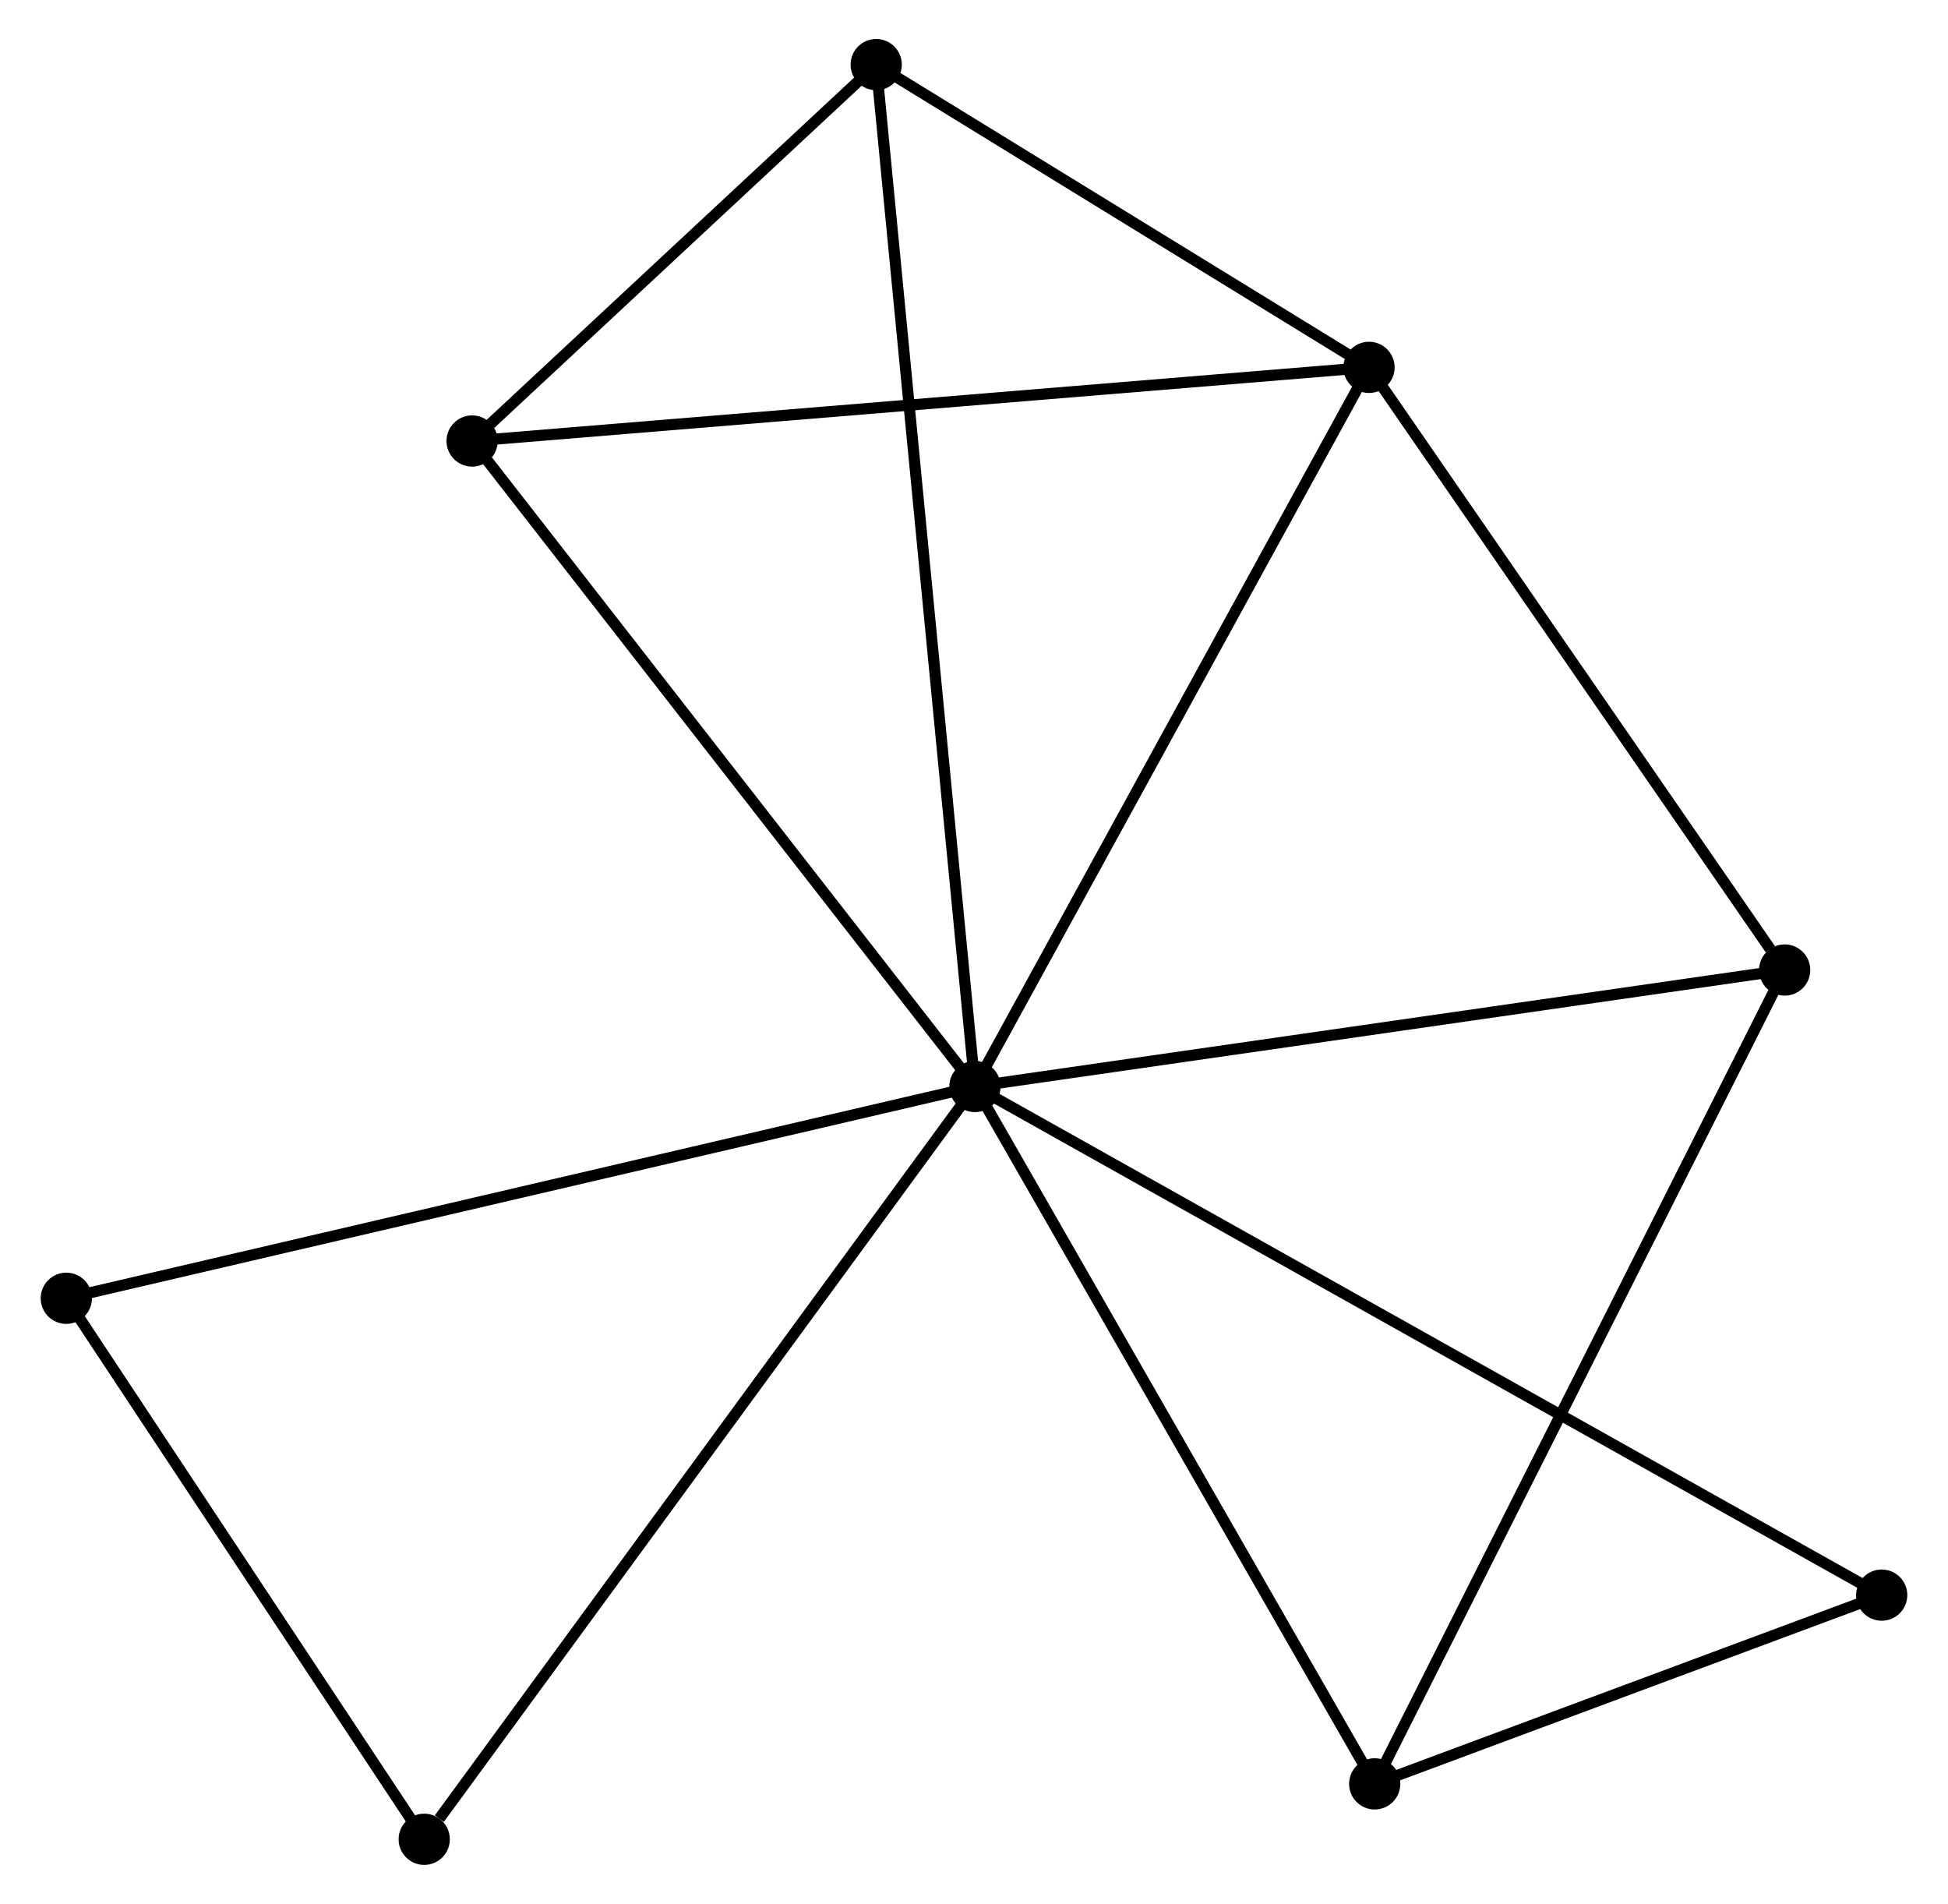 <?xml version="1.0" encoding="UTF-8" standalone="no"?>
<!DOCTYPE svg PUBLIC "-//W3C//DTD SVG 1.1//EN"
 "http://www.w3.org/Graphics/SVG/1.1/DTD/svg11.dtd">
<!-- Generated by graphviz version 2.36.0 (20140111.2315)
 -->
<!-- Title: %3 Pages: 1 -->
<svg width="175pt" height="171pt"
 viewBox="0.00 0.00 174.61 170.92" xmlns="http://www.w3.org/2000/svg" xmlns:xlink="http://www.w3.org/1999/xlink">
<g id="graph0" class="graph" transform="scale(1 1) rotate(0) translate(4 166.921)">
<title>%3</title>
<!-- 0 -->
<g id="node1" class="node"><title>0</title>
<ellipse fill="black" stroke="black" cx="83.389" cy="-69.381" rx="1.8" ry="1.8"/>
</g>
<!-- 1 -->
<g id="node2" class="node"><title>1</title>
<ellipse fill="black" stroke="black" cx="118.775" cy="-133.941" rx="1.8" ry="1.8"/>
</g>
<!-- 0&#45;&#45;1 -->
<g id="edge1" class="edge"><title>0&#45;&#45;1</title>
<path fill="none" stroke="black" d="M84.264,-70.977C89.117,-79.831 112.701,-122.858 117.801,-132.164"/>
</g>
<!-- 2 -->
<g id="node3" class="node"><title>2</title>
<ellipse fill="black" stroke="black" cx="119.286" cy="-6.776" rx="1.8" ry="1.8"/>
</g>
<!-- 0&#45;&#45;2 -->
<g id="edge2" class="edge"><title>0&#45;&#45;2</title>
<path fill="none" stroke="black" d="M84.425,-67.575C89.667,-58.433 113.224,-17.348 118.314,-8.471"/>
</g>
<!-- 3 -->
<g id="node4" class="node"><title>3</title>
<ellipse fill="black" stroke="black" cx="74.523" cy="-161.121" rx="1.8" ry="1.8"/>
</g>
<!-- 0&#45;&#45;3 -->
<g id="edge3" class="edge"><title>0&#45;&#45;3</title>
<path fill="none" stroke="black" d="M83.204,-71.297C82.05,-83.236 75.858,-147.307 74.707,-159.215"/>
</g>
<!-- 4 -->
<g id="node5" class="node"><title>4</title>
<ellipse fill="black" stroke="black" cx="156.098" cy="-79.838" rx="1.8" ry="1.8"/>
</g>
<!-- 0&#45;&#45;4 -->
<g id="edge4" class="edge"><title>0&#45;&#45;4</title>
<path fill="none" stroke="black" d="M85.187,-69.639C95.159,-71.073 143.615,-78.043 154.096,-79.55"/>
</g>
<!-- 5 -->
<g id="node6" class="node"><title>5</title>
<ellipse fill="black" stroke="black" cx="38.238" cy="-127.33" rx="1.8" ry="1.8"/>
</g>
<!-- 0&#45;&#45;5 -->
<g id="edge5" class="edge"><title>0&#45;&#45;5</title>
<path fill="none" stroke="black" d="M82.273,-70.813C76.081,-78.761 45.99,-117.381 39.481,-125.735"/>
</g>
<!-- 6 -->
<g id="node7" class="node"><title>6</title>
<ellipse fill="black" stroke="black" cx="1.8" cy="-50.369" rx="1.8" ry="1.8"/>
</g>
<!-- 0&#45;&#45;6 -->
<g id="edge6" class="edge"><title>0&#45;&#45;6</title>
<path fill="none" stroke="black" d="M81.373,-68.911C70.085,-66.281 14.85,-53.41 3.746,-50.822"/>
</g>
<!-- 7 -->
<g id="node8" class="node"><title>7</title>
<ellipse fill="black" stroke="black" cx="164.81" cy="-23.72" rx="1.8" ry="1.8"/>
</g>
<!-- 0&#45;&#45;7 -->
<g id="edge7" class="edge"><title>0&#45;&#45;7</title>
<path fill="none" stroke="black" d="M85.09,-68.427C95.686,-62.485 152.55,-30.595 163.119,-24.668"/>
</g>
<!-- 8 -->
<g id="node9" class="node"><title>8</title>
<ellipse fill="black" stroke="black" cx="33.938" cy="-1.8" rx="1.8" ry="1.8"/>
</g>
<!-- 0&#45;&#45;8 -->
<g id="edge8" class="edge"><title>0&#45;&#45;8</title>
<path fill="none" stroke="black" d="M82.167,-67.71C75.385,-58.442 42.428,-13.402 35.299,-3.66"/>
</g>
<!-- 1&#45;&#45;3 -->
<g id="edge9" class="edge"><title>1&#45;&#45;3</title>
<path fill="none" stroke="black" d="M116.874,-135.109C109.595,-139.58 83.549,-155.577 76.368,-159.988"/>
</g>
<!-- 1&#45;&#45;4 -->
<g id="edge10" class="edge"><title>1&#45;&#45;4</title>
<path fill="none" stroke="black" d="M120.017,-132.141C125.684,-123.927 149.058,-90.043 154.813,-81.701"/>
</g>
<!-- 1&#45;&#45;5 -->
<g id="edge11" class="edge"><title>1&#45;&#45;5</title>
<path fill="none" stroke="black" d="M116.785,-133.778C105.642,-132.863 51.12,-128.387 40.16,-127.487"/>
</g>
<!-- 2&#45;&#45;4 -->
<g id="edge12" class="edge"><title>2&#45;&#45;4</title>
<path fill="none" stroke="black" d="M120.196,-8.582C125.289,-18.69 150.21,-68.153 155.219,-78.095"/>
</g>
<!-- 2&#45;&#45;7 -->
<g id="edge13" class="edge"><title>2&#45;&#45;7</title>
<path fill="none" stroke="black" d="M121.242,-7.504C128.73,-10.291 155.524,-20.264 162.912,-23.013"/>
</g>
<!-- 3&#45;&#45;5 -->
<g id="edge14" class="edge"><title>3&#45;&#45;5</title>
<path fill="none" stroke="black" d="M72.964,-159.669C66.995,-154.111 45.64,-134.222 39.751,-128.739"/>
</g>
<!-- 6&#45;&#45;8 -->
<g id="edge15" class="edge"><title>6&#45;&#45;8</title>
<path fill="none" stroke="black" d="M2.869,-48.753C7.749,-41.379 27.876,-10.961 32.832,-3.472"/>
</g>
</g>
</svg>
